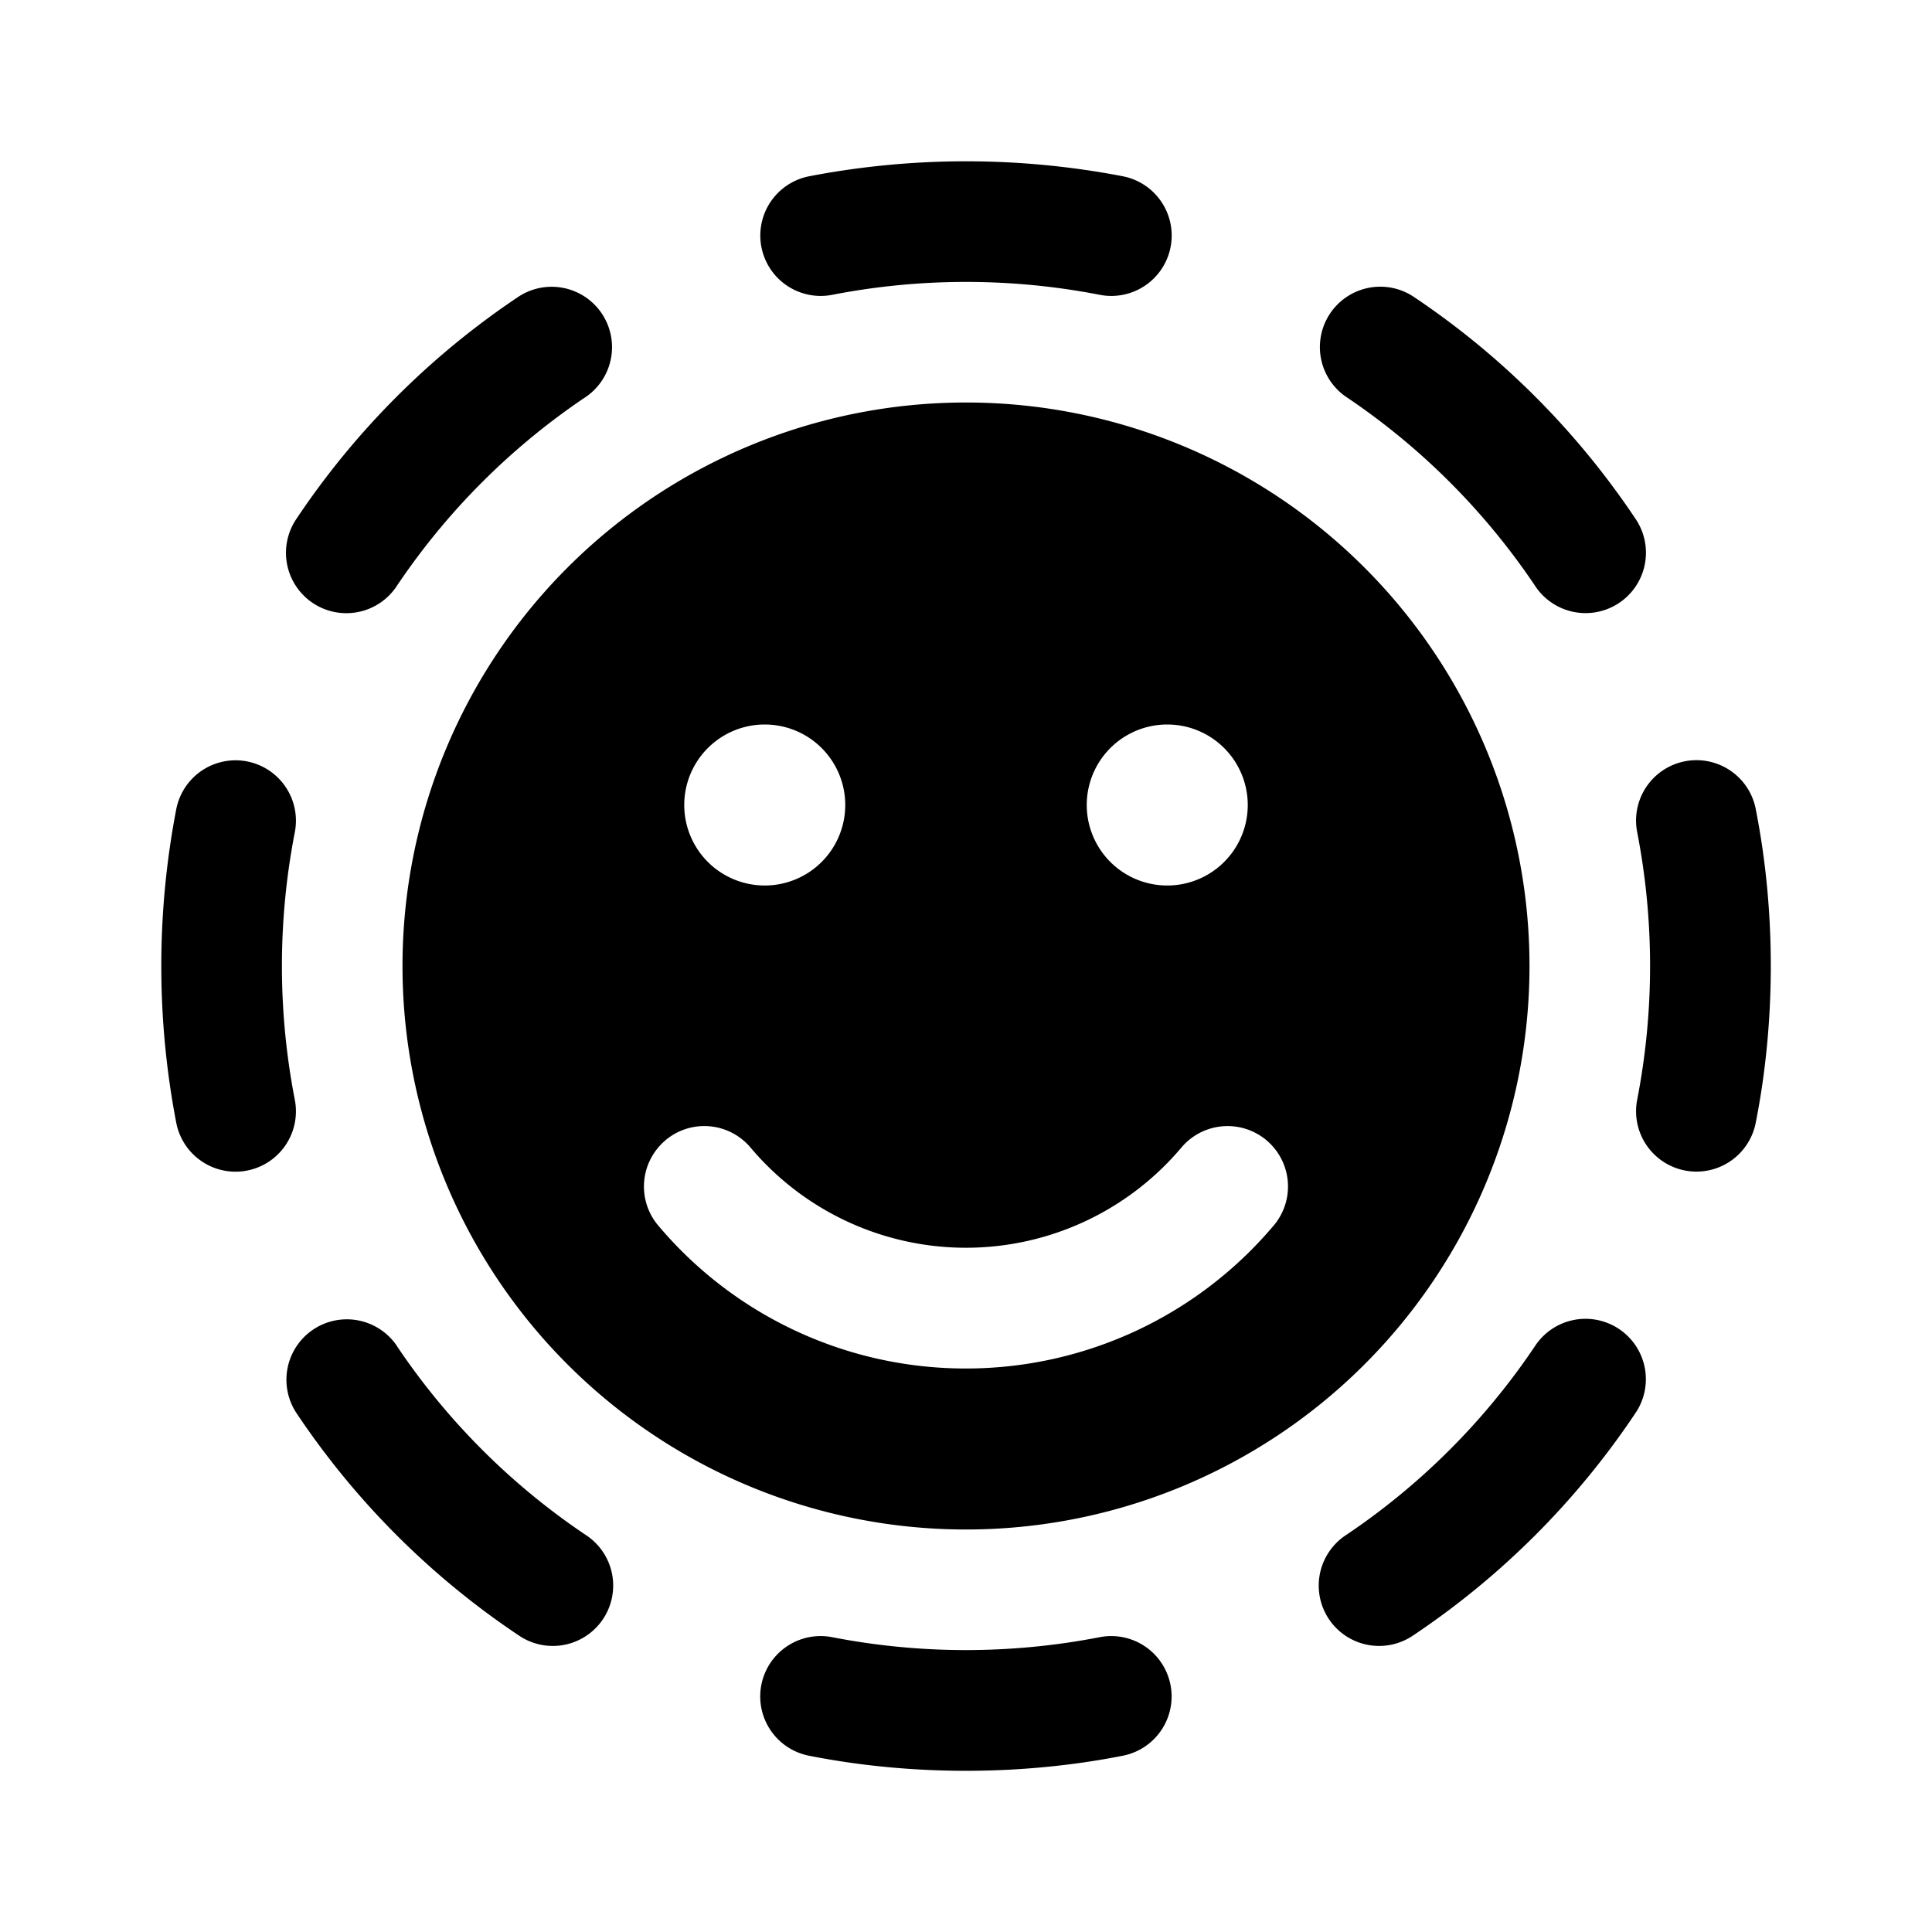 <svg xmlns="http://www.w3.org/2000/svg" width="1em" height="1em" viewBox="0 0 24 24"><path fill="currentColor" d="M10.05 2.19a.75.75 0 0 0 .29 1.472a8.7 8.7 0 0 1 3.32 0a.75.75 0 0 0 .29-1.472a10.3 10.3 0 0 0-3.9 0M7.277 4.931a.75.75 0 0 0-.835-1.246a10 10 0 0 0-2.758 2.758a.75.75 0 1 0 1.246.835A8.6 8.6 0 0 1 7.278 4.93m10.279-1.246a.75.75 0 0 0-.835 1.246a8.6 8.6 0 0 1 2.347 2.347a.75.75 0 1 0 1.246-.835a10 10 0 0 0-2.758-2.758m4.253 6.364a.75.75 0 0 0-1.472.291a8.7 8.7 0 0 1 0 3.32a.75.75 0 0 0 1.472.29c.25-1.262.25-2.638 0-3.9m-18.148.291a.75.75 0 0 0-1.472-.29a10.3 10.3 0 0 0 0 3.9a.75.75 0 1 0 1.472-.29a8.7 8.7 0 0 1 0-3.32m1.27 6.382a.75.75 0 0 0-1.247.835a10 10 0 0 0 2.758 2.758a.75.75 0 1 0 .835-1.246a8.6 8.6 0 0 1-2.347-2.347m15.383.835a.75.75 0 1 0-1.246-.835a8.6 8.6 0 0 1-2.347 2.347a.75.75 0 1 0 .835 1.246a10 10 0 0 0 2.758-2.758m-9.975 2.781a.75.75 0 0 0-.29 1.472c1.262.25 2.638.25 3.9 0a.75.75 0 1 0-.29-1.472a8.7 8.7 0 0 1-3.32 0M19 12a7 7 0 1 1-14 0a7 7 0 0 1 14 0M8.266 14.166a.75.75 0 0 0-.09 1.057A4.99 4.99 0 0 0 12 17a5 5 0 0 0 3.823-1.777a.75.75 0 0 0-1.147-.968A3.5 3.5 0 0 1 12 15.5a3.5 3.5 0 0 1-2.677-1.245a.75.75 0 0 0-1.057-.09M9.5 11a1 1 0 1 0 0-2a1 1 0 0 0 0 2m6-1a1 1 0 1 0-2 0a1 1 0 0 0 2 0"/></svg>